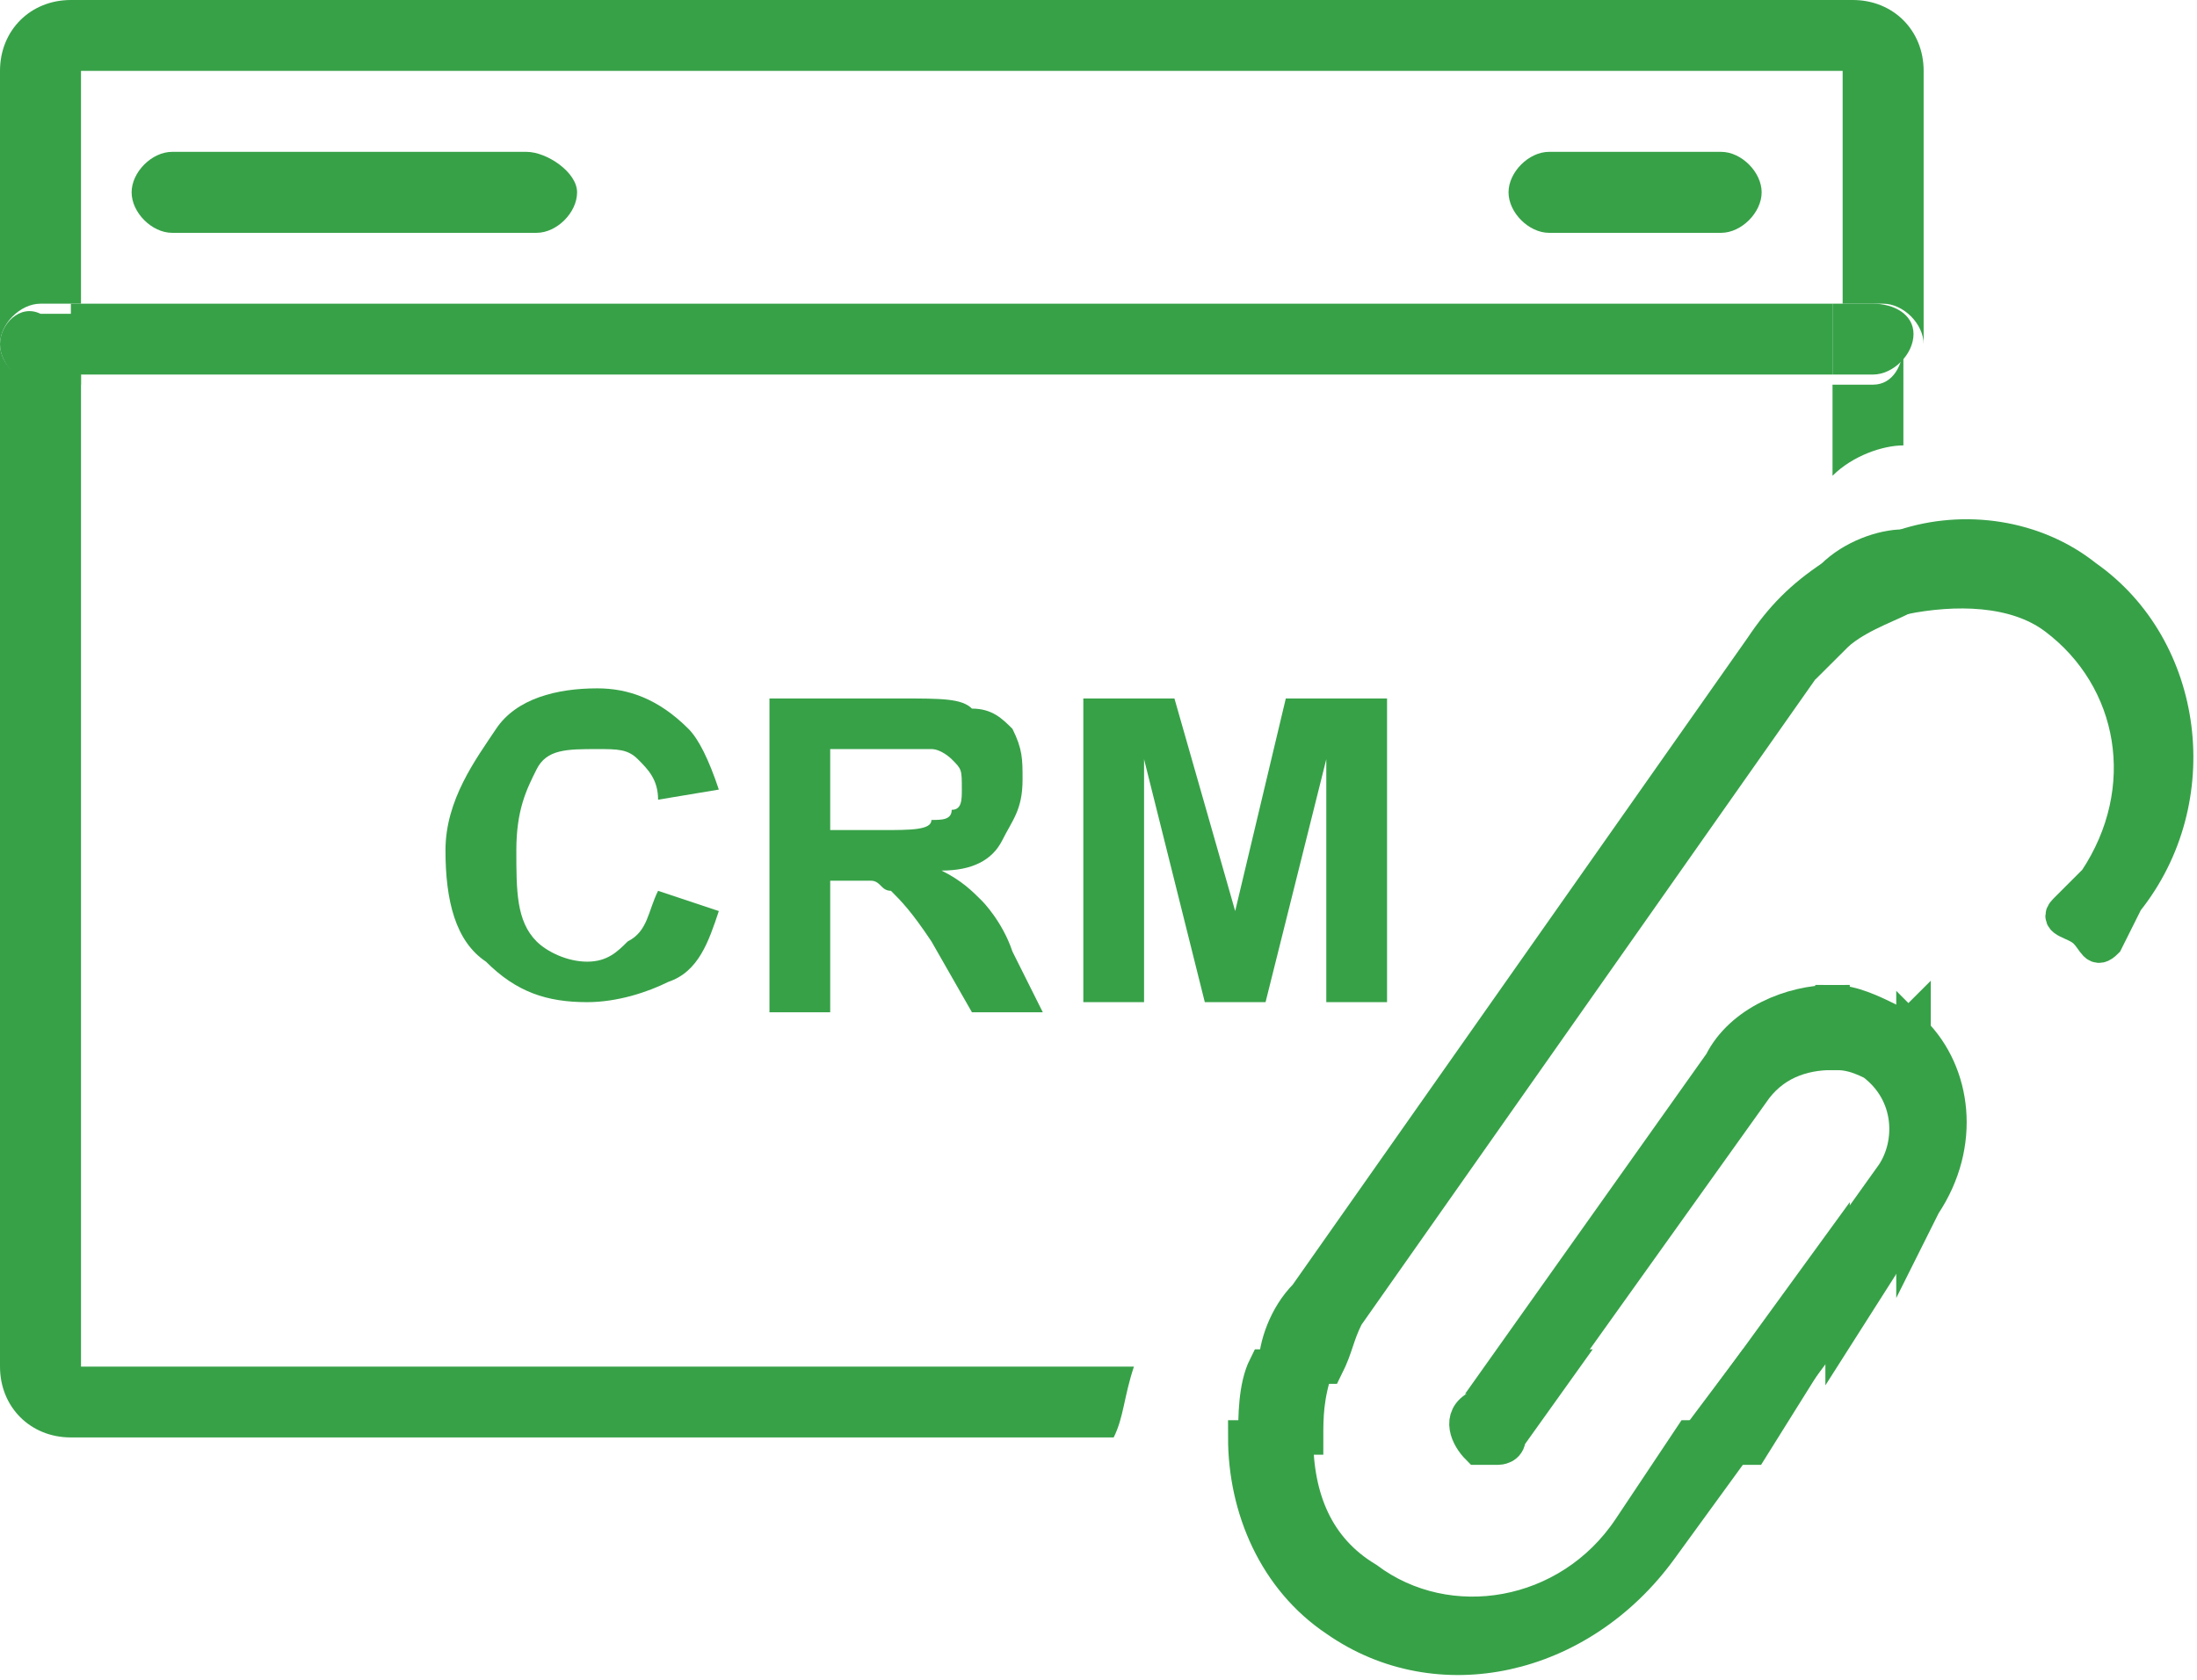 <?xml version="1.0" encoding="utf-8"?>
<!-- Generator: Adobe Illustrator 21.0.0, SVG Export Plug-In . SVG Version: 6.00 Build 0)  -->
<svg version="1.1" id="Слой_1" xmlns="http://www.w3.org/2000/svg" xmlns:xlink="http://www.w3.org/1999/xlink" x="0px" y="0px"
	 viewBox="0 0 21.7 16.6" style="enable-background:new 0 0 21.7 16.6;" xml:space="preserve">
<style type="text/css">
	.st0{clip-path:url(#SVGID_2_);fill:#37A148;}
	.st1{clip-path:url(#SVGID_2_);fill:none;stroke:#37A148;stroke-width:0.341;stroke-miterlimit:10;}
</style>
<g>
	<defs>
		<rect id="SVGID_1_" y="0" width="21.7" height="16.6"/>
	</defs>
	<clipPath id="SVGID_2_">
		<use xlink:href="#SVGID_1_"  style="overflow:visible;"/>
	</clipPath>
	<path class="st0" d="M0.4,3h0.4l0-2.3l17.4,0V3h0.4c0.2,0,0.4,0.2,0.4,0.4V0.7c0-0.4-0.3-0.7-0.7-0.7H0.7C0.3,0,0,0.3,0,0.7v2.7
		C0,3.2,0.2,3,0.4,3"/>
	<path class="st0" d="M18.5,3.8h-0.4v0.9c0.2-0.2,0.5-0.3,0.7-0.3V3.4C18.8,3.6,18.7,3.8,18.5,3.8"/>
	<path class="st0" d="M11.2,13.5l-10.4,0l0-9.8H0.4C0.2,3.8,0,3.6,0,3.4v10.1c0,0.4,0.3,0.7,0.7,0.7h10.3
		C11.1,14,11.1,13.8,11.2,13.5"/>
	<rect x="0.7" y="3" class="st0" width="17.4" height="0.7"/>
	<path class="st0" d="M0.4,3.8h0.4l0-0.7H0.4C0.2,3,0,3.2,0,3.4S0.2,3.8,0.4,3.8"/>
	<path class="st0" d="M18.5,3h-0.4v0.7h0.4c0.2,0,0.4-0.2,0.4-0.4S18.7,3,18.5,3"/>
	<path class="st0" d="M5.2,1.5H1.7c-0.2,0-0.4,0.2-0.4,0.4s0.2,0.4,0.4,0.4h3.6c0.2,0,0.4-0.2,0.4-0.4S5.4,1.5,5.2,1.5"/>
	<path class="st0" d="M17,1.5h-1.7c-0.2,0-0.4,0.2-0.4,0.4s0.2,0.4,0.4,0.4H17c0.2,0,0.4-0.2,0.4-0.4S17.2,1.5,17,1.5"/>
	<path class="st0" d="M6.2,9.3C6.1,9.4,6,9.5,5.8,9.5c-0.2,0-0.4-0.1-0.5-0.2C5.1,9.1,5.1,8.8,5.1,8.4c0-0.4,0.1-0.6,0.2-0.8
		c0.1-0.2,0.3-0.2,0.6-0.2c0.2,0,0.3,0,0.4,0.1c0.1,0.1,0.2,0.2,0.2,0.4l0.6-0.1C7,7.5,6.9,7.3,6.8,7.2C6.5,6.9,6.2,6.8,5.9,6.8
		c-0.4,0-0.8,0.1-1,0.4S4.4,7.9,4.4,8.4c0,0.5,0.1,0.9,0.4,1.1c0.3,0.3,0.6,0.4,1,0.4c0.3,0,0.6-0.1,0.8-0.2C6.9,9.6,7,9.3,7.1,9
		L6.5,8.8C6.4,9,6.4,9.2,6.2,9.3"/>
	<path class="st0" d="M9.7,8.9C9.6,8.8,9.5,8.7,9.3,8.6c0.3,0,0.5-0.1,0.6-0.3c0.1-0.2,0.2-0.3,0.2-0.6c0-0.2,0-0.3-0.1-0.5
		C9.9,7.1,9.8,7,9.6,7C9.5,6.9,9.3,6.9,8.9,6.9H7.6v3.1h0.6V8.7h0.1c0.1,0,0.2,0,0.3,0c0.1,0,0.1,0.1,0.2,0.1C8.9,8.9,9,9,9.2,9.3
		l0.4,0.7h0.7L10,9.4C9.9,9.1,9.7,8.9,9.7,8.9 M8.7,8.2H8.2V7.4h0.5c0.3,0,0.4,0,0.5,0c0.1,0,0.2,0.1,0.2,0.1
		c0.1,0.1,0.1,0.1,0.1,0.3c0,0.1,0,0.2-0.1,0.2c0,0.1-0.1,0.1-0.2,0.1C9.2,8.2,9,8.2,8.7,8.2"/>
	<polygon class="st0" points="12.2,9 11.6,6.9 10.7,6.9 10.7,9.9 11.3,9.9 11.3,7.5 11.9,9.9 12.5,9.9 13.1,7.5 13.1,9.9 13.7,9.9 
		13.7,6.9 12.7,6.9 	"/>
	<path class="st0" d="M17.4,6.4l-4.5,6.4c-0.2,0.2-0.3,0.5-0.3,0.7l0.5,0c0.1-0.2,0.1-0.3,0.2-0.5l4.5-6.4c0.1-0.1,0.2-0.2,0.3-0.3
		V5.7C17.8,5.9,17.6,6.1,17.4,6.4"/>
	<path class="st1" d="M17.4,6.4l-4.5,6.4c-0.2,0.2-0.3,0.5-0.3,0.7l0.5,0c0.1-0.2,0.1-0.3,0.2-0.5l4.5-6.4c0.1-0.1,0.2-0.2,0.3-0.3
		V5.7C17.8,5.9,17.6,6.1,17.4,6.4z"/>
	<polygon class="st0" points="17.8,13.5 18.1,13.1 18.1,12.4 17.3,13.5 	"/>
	<polygon class="st1" points="17.8,13.5 18.1,13.1 18.1,12.4 17.3,13.5 	"/>
	<path class="st0" d="M17,10.5l-2.2,3.1l0.5,0l2-2.8c0.2-0.3,0.5-0.4,0.8-0.4V9.9C17.7,9.9,17.2,10.1,17,10.5"/>
	<path class="st1" d="M17,10.5l-2.2,3.1l0.5,0l2-2.8c0.2-0.3,0.5-0.4,0.8-0.4V9.9C17.7,9.9,17.2,10.1,17,10.5z"/>
	<path class="st0" d="M19,11.9c0.4-0.6,0.3-1.3-0.1-1.7v1.9L19,11.9z"/>
	<path class="st1" d="M19,11.9c0.4-0.6,0.3-1.3-0.1-1.7v1.9L19,11.9z"/>
	<path class="st0" d="M16.1,15.1c-0.6,0.9-1.8,1.1-2.6,0.5c-0.5-0.3-0.7-0.8-0.7-1.4h-0.5c0,0.7,0.3,1.4,0.9,1.8
		c1,0.7,2.4,0.4,3.2-0.7l0,0l0.8-1.1h-0.5L16.1,15.1z"/>
	<path class="st1" d="M16.1,15.1c-0.6,0.9-1.8,1.1-2.6,0.5c-0.5-0.3-0.7-0.8-0.7-1.4h-0.5c0,0.7,0.3,1.4,0.9,1.8
		c1,0.7,2.4,0.4,3.2-0.7l0,0l0.8-1.1h-0.5L16.1,15.1z"/>
	<path class="st0" d="M20.6,5.7c-0.5-0.4-1.2-0.5-1.8-0.3v0.5c0.5-0.1,1.1-0.1,1.5,0.2c0.8,0.6,1,1.7,0.4,2.6L20.4,9
		c-0.1,0.1,0.1,0.1,0.2,0.2c0.1,0.1,0.1,0.2,0.2,0.1L21,8.9C21.8,7.9,21.6,6.4,20.6,5.7"/>
	<path class="st1" d="M20.6,5.7c-0.5-0.4-1.2-0.5-1.8-0.3v0.5c0.5-0.1,1.1-0.1,1.5,0.2c0.8,0.6,1,1.7,0.4,2.6L20.4,9
		c-0.1,0.1,0.1,0.1,0.2,0.2c0.1,0.1,0.1,0.2,0.2,0.1L21,8.9C21.8,7.9,21.6,6.4,20.6,5.7z"/>
	<path class="st0" d="M18.1,5.7v0.6c0.2-0.2,0.5-0.3,0.7-0.4l0-0.5C18.6,5.4,18.3,5.5,18.1,5.7"/>
	<path class="st1" d="M18.1,5.7v0.6c0.2-0.2,0.5-0.3,0.7-0.4l0-0.5C18.6,5.4,18.3,5.5,18.1,5.7z"/>
	<path class="st0" d="M14.6,14.3C14.6,14.3,14.6,14.3,14.6,14.3l0.2,0c0,0,0.1,0,0.1-0.1l0.5-0.7l-0.5,0l-0.3,0.4
		C14.4,14,14.5,14.2,14.6,14.3"/>
	<path class="st1" d="M14.6,14.3C14.6,14.3,14.6,14.3,14.6,14.3l0.2,0c0,0,0.1,0,0.1-0.1l0.5-0.7l-0.5,0l-0.3,0.4
		C14.4,14,14.5,14.2,14.6,14.3z"/>
	<path class="st0" d="M18.7,10.1c-0.2-0.1-0.4-0.2-0.6-0.2v0.5c0.1,0,0.2,0,0.4,0.1l0,0c0.4,0.3,0.4,0.8,0.2,1.1l-0.5,0.7v0.8
		l0.7-1.1v-1.9C18.8,10.2,18.8,10.1,18.7,10.1L18.7,10.1z"/>
	<path class="st1" d="M18.7,10.1c-0.2-0.1-0.4-0.2-0.6-0.2v0.5c0.1,0,0.2,0,0.4,0.1l0,0c0.4,0.3,0.4,0.8,0.2,1.1l-0.5,0.7v0.8
		l0.7-1.1v-1.9C18.8,10.2,18.8,10.1,18.7,10.1L18.7,10.1z"/>
	<path class="st0" d="M13,13.5l-0.5,0c-0.1,0.2-0.1,0.5-0.1,0.7h0.5C12.9,14,12.9,13.8,13,13.5"/>
	<path class="st1" d="M13,13.5l-0.5,0c-0.1,0.2-0.1,0.5-0.1,0.7h0.5C12.9,14,12.9,13.8,13,13.5z"/>
	<polygon class="st0" points="17.3,13.5 16.7,14.3 17.3,14.3 17.8,13.5 	"/>
	<polygon class="st1" points="17.3,13.5 16.7,14.3 17.3,14.3 17.8,13.5 	"/>
</g>
</svg>
